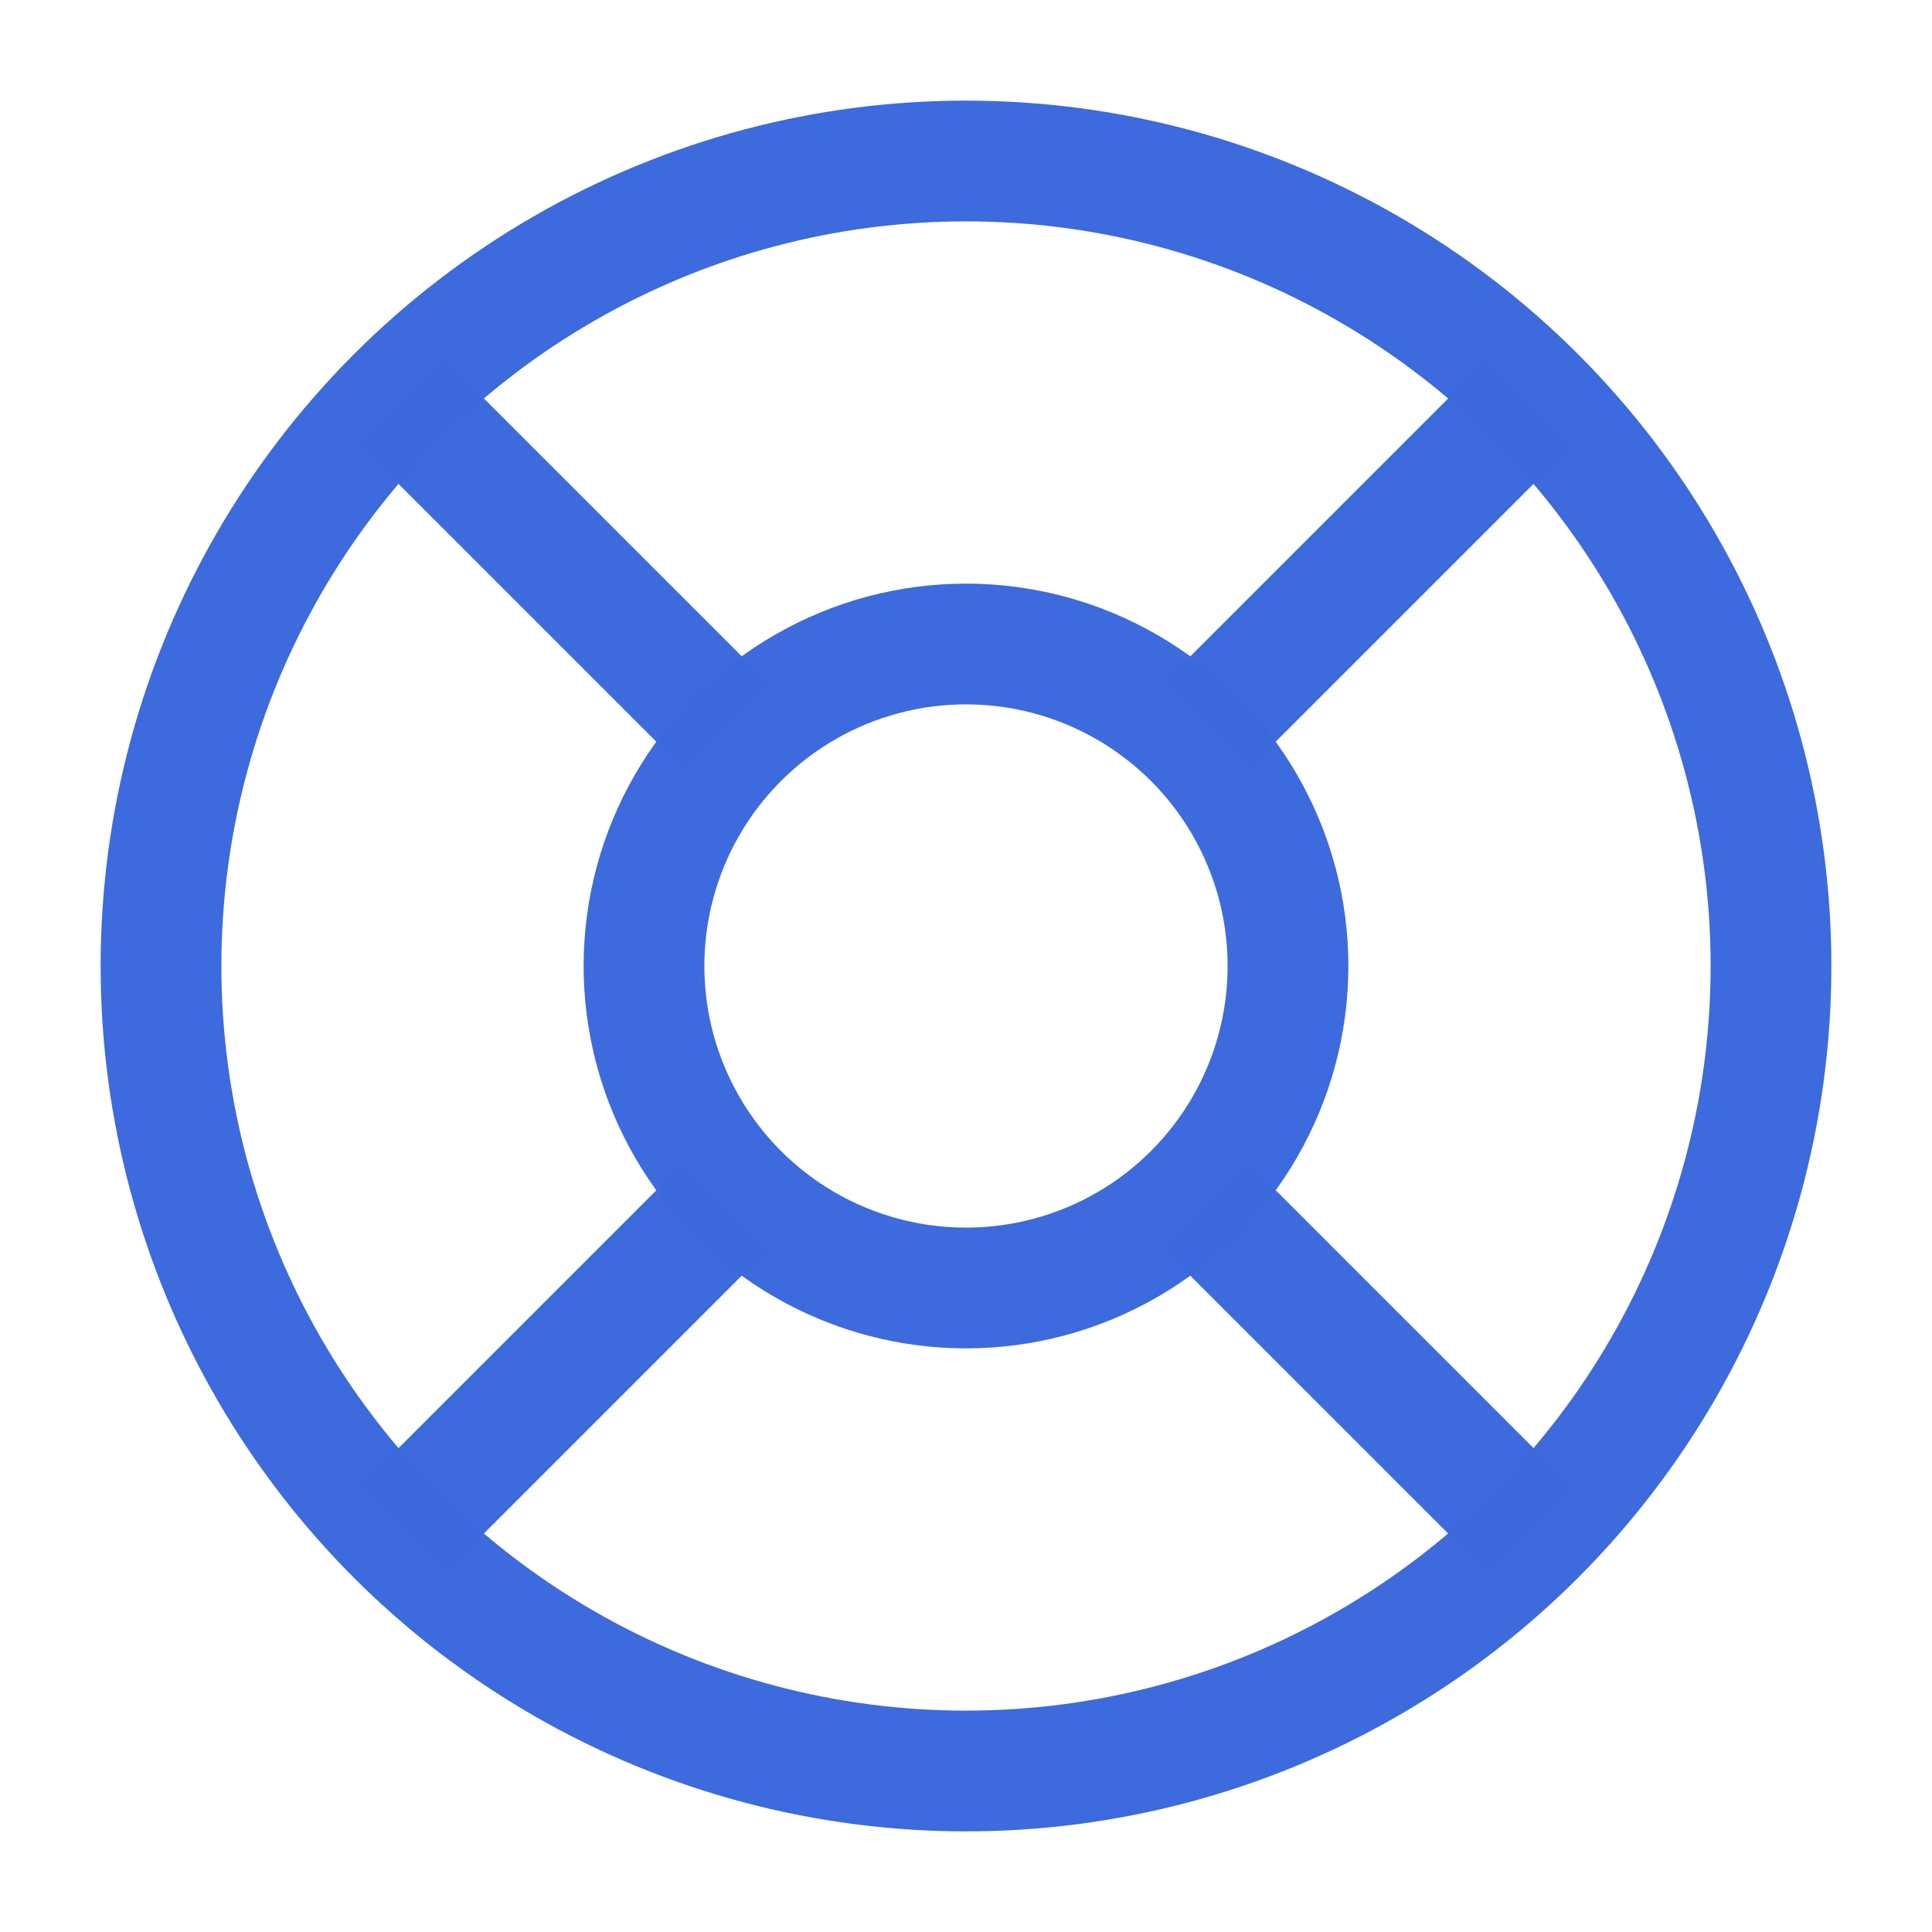 <svg width="24" height="24" viewBox="0 0 24 24" fill="none" xmlns="http://www.w3.org/2000/svg">
<circle cx="12" cy="12" r="10" stroke="#3C69DC" stroke-opacity="0.99" stroke-width="1.5"/>
<circle cx="12" cy="12" r="4" stroke="#3C69DC" stroke-opacity="0.99" stroke-width="1.5"/>
<path d="M15 9L19 5" stroke="#3C69DC" stroke-opacity="0.99" stroke-width="1.5"/>
<path d="M5 19L9 15" stroke="#3C69DC" stroke-opacity="0.99" stroke-width="1.5"/>
<path d="M9 9L5 5" stroke="#3C69DC" stroke-opacity="0.99" stroke-width="1.5"/>
<path d="M19 19L15 15" stroke="#3C69DC" stroke-opacity="0.99" stroke-width="1.5"/>
</svg>
